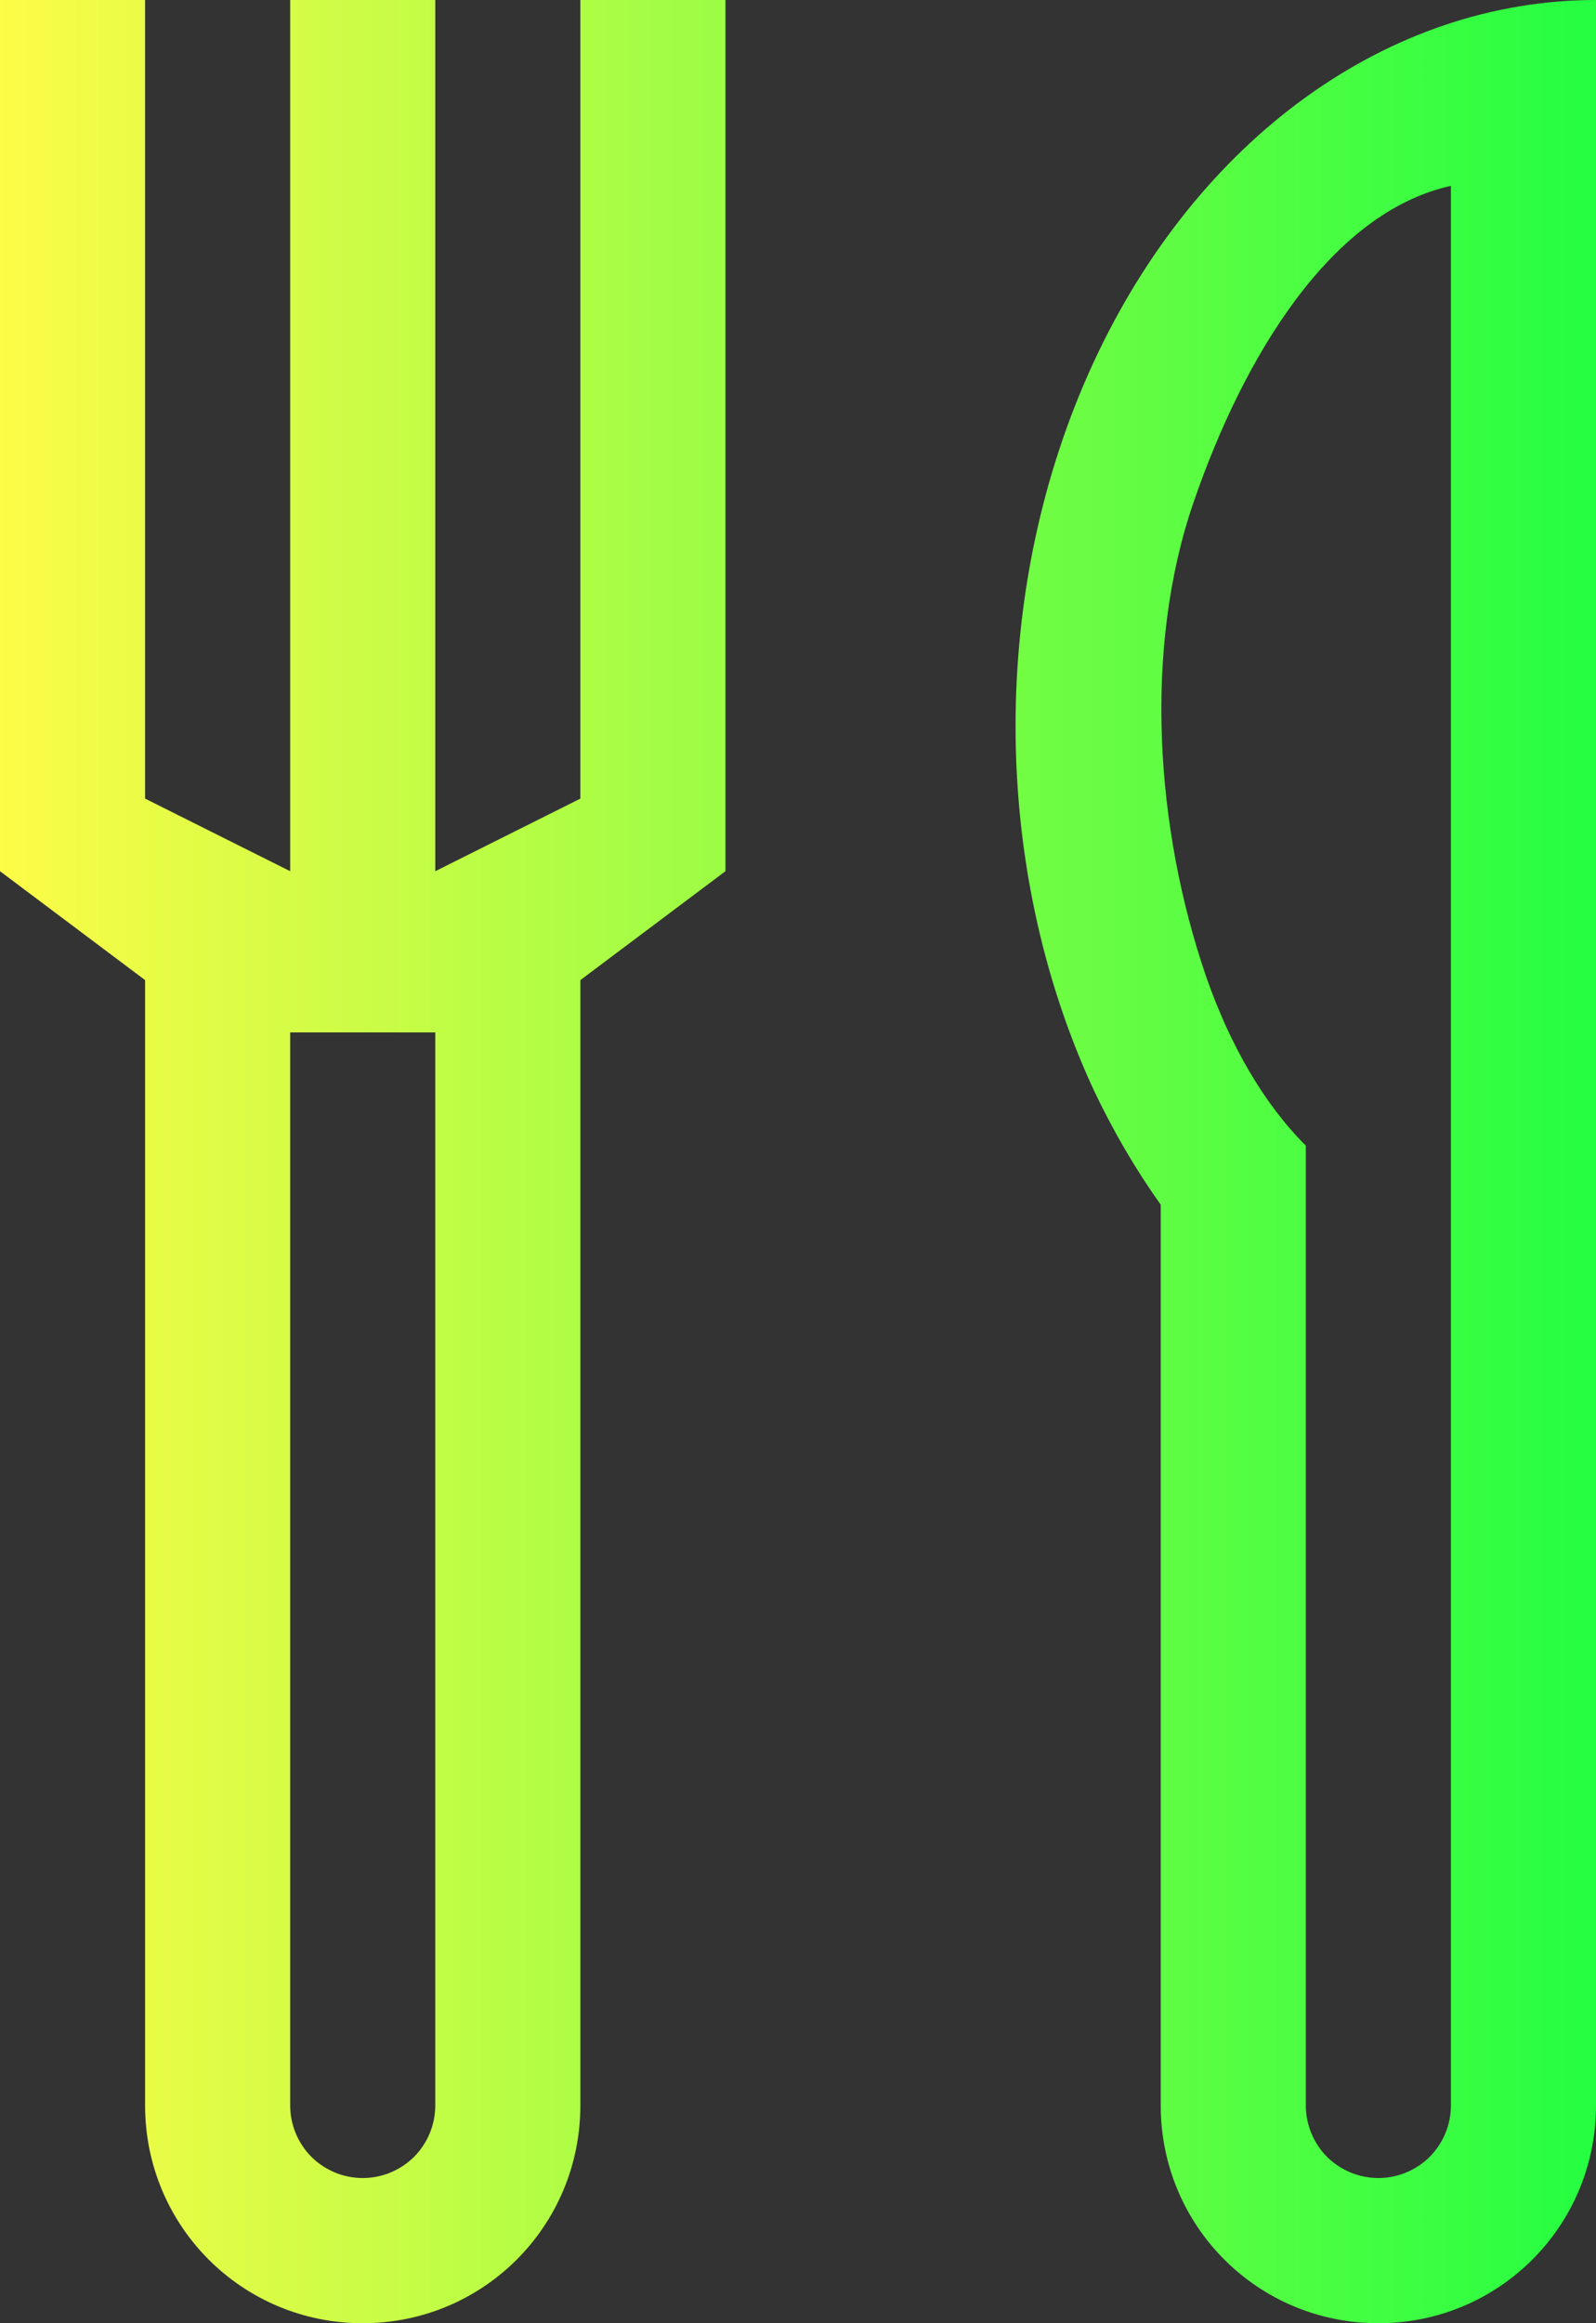 <svg width="11" height="16" viewBox="0 0 11 16" fill="none" xmlns="http://www.w3.org/2000/svg">
<rect x="0" y="0" width="11" height="16" fill="#333333" stroke="none"/>
<g clip-path="url(#clip0_9_1353)">
<path d="M0 0V6L1 6.75V14.5C1 15.331 1.669 16 2.5 16C3.331 16 4 15.331 4 14.5V6.75L5 6V0H4V5.5L3 6V0H2V6L1 5.5V0H0ZM2 7.11H3V14.5C3 14.633 2.947 14.76 2.854 14.854C2.76 14.947 2.633 15 2.5 15C2.367 15 2.24 14.947 2.146 14.854C2.053 14.76 2 14.633 2 14.5V7.11ZM11 0C9.57 0 8.25 0.953 7.535 2.5C6.821 4.047 6.821 5.953 7.535 7.5C7.669 7.784 7.825 8.051 8 8.297V14.5C8 15.331 8.669 16 9.5 16C10.331 16 11 15.331 11 14.5V7.5V0ZM10 1.28V14.5C10 14.633 9.947 14.76 9.854 14.854C9.76 14.947 9.633 15 9.5 15C9.367 15 9.24 14.947 9.146 14.854C9.053 14.76 9 14.633 9 14.5V7.89C8.715 7.606 8.479 7.204 8.312 6.723C7.965 5.711 7.878 4.472 8.226 3.46C8.574 2.448 9.176 1.462 10 1.28Z" fill="url(#paint0_linear_9_1353)"/>
</g>
<defs>
<linearGradient id="paint0_linear_9_1353" x1="0" y1="8" x2="11" y2="8" gradientUnits="userSpaceOnUse">
<stop stop-color="#FDFC47"/>
<stop offset="1" stop-color="#24FE41"/>
</linearGradient>
<clipPath id="clip0_9_1353">
<rect width="11" height="16" fill="white"/>
</clipPath>
</defs>
</svg>

